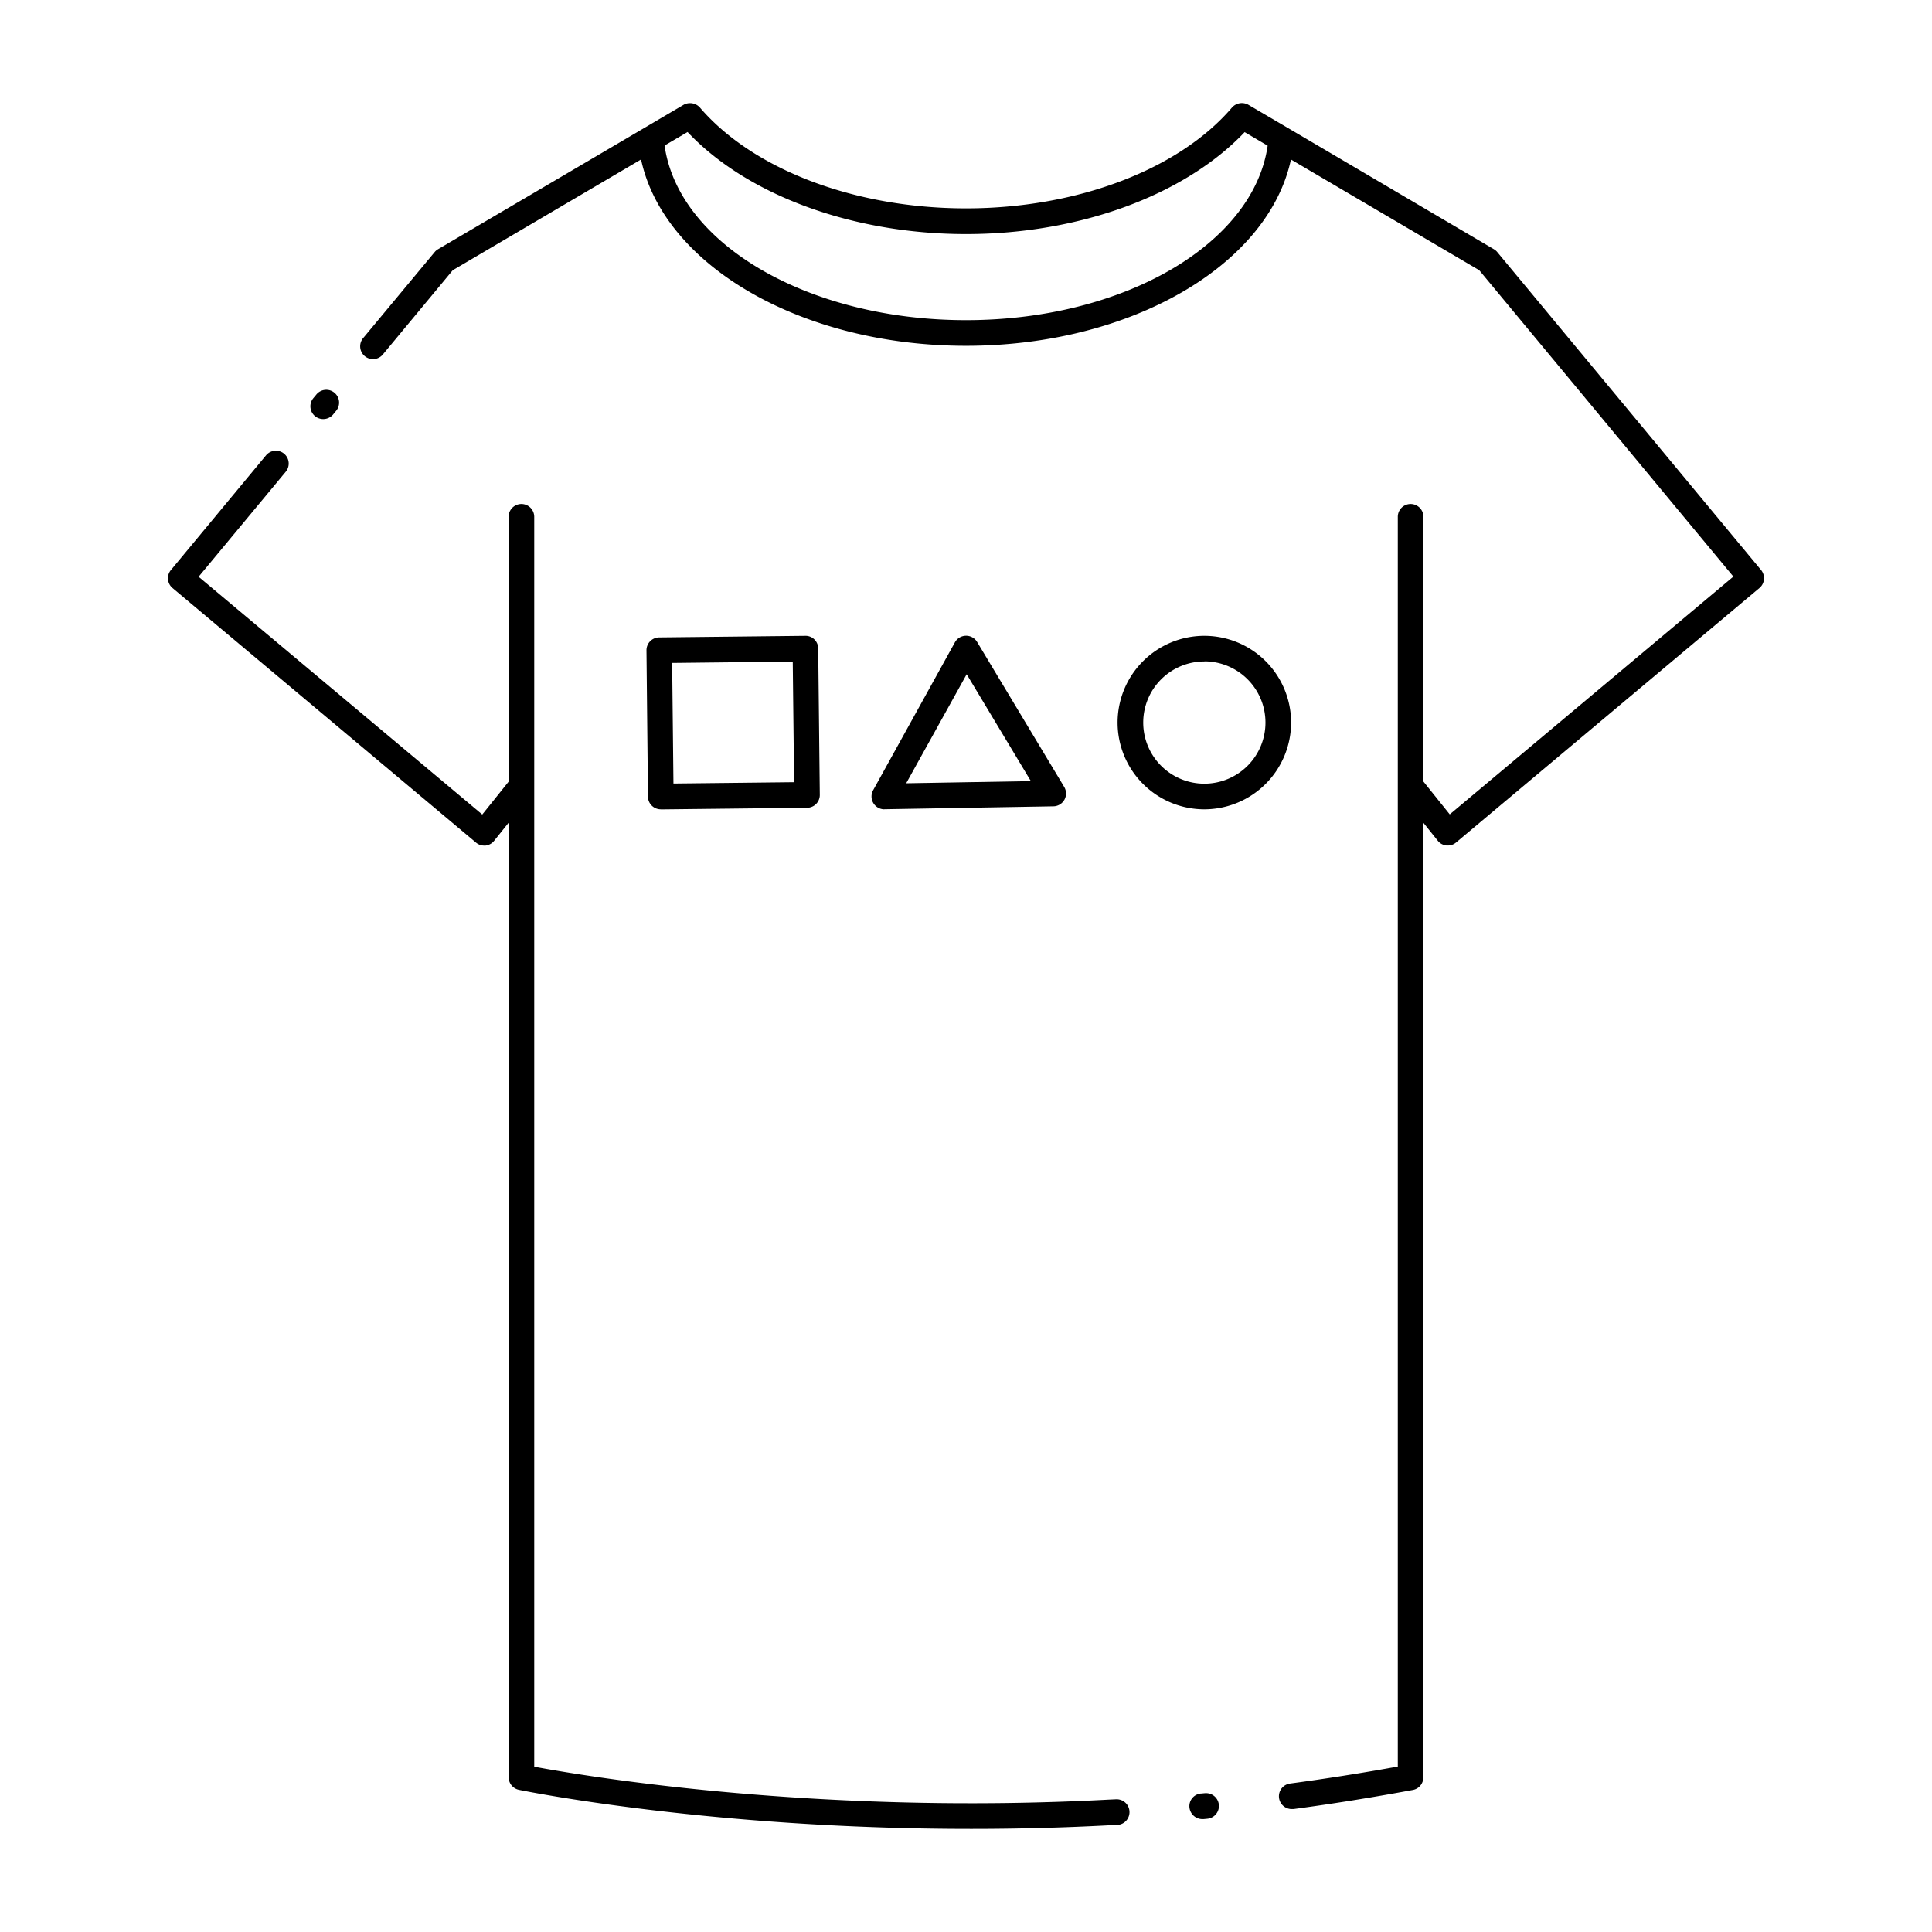 <?xml version="1.0" encoding="UTF-8" standalone="no"?> <svg xmlns="http://www.w3.org/2000/svg" viewBox="0 0 520 520"><title>T-Shirt</title><g id="T-Shirt"><path d="M177.85,217.83a3.45,3.45,0,0,1-3.45-3.42L174,175.05a3.45,3.45,0,0,1,3.41-3.49l39.36-.43a3.35,3.35,0,0,1,2.45,1,3.44,3.44,0,0,1,1,2.43l.43,39.36a3.44,3.44,0,0,1-3.41,3.49l-39.36.44Zm3.06-39.4.35,32.46,32.47-.36-.36-32.46Z"/><path d="M324.16,217.83a23.35,23.35,0,1,1,23.34-23.35A23.38,23.38,0,0,1,324.16,217.83Zm0-39.8a16.45,16.45,0,1,0,16.44,16.45A16.47,16.47,0,0,0,324.16,178Z"/><path d="M238,217.83a3.46,3.46,0,0,1-3-5.13L257,172.91a3.45,3.45,0,0,1,6-.11l23.43,39a3.45,3.45,0,0,1-2.9,5.22l-45.49.79Zm22.69-7.3.06,3.45-.06-3.45,16.77-.29-17.28-28.76L243.9,210.82Z"/><path d="M324.37,482.64l-1.06.1h-.09a3.41,3.41,0,0,0-3.08,3.74,3.5,3.5,0,0,0,3.48,3.14l.31,0,1.07-.1a3.45,3.45,0,0,0-.63-6.87Z"/><path d="M300.38,484.29l-1.78.08c-78.8,4.23-141.24-6.32-154.81-8.85V139.1a3.45,3.45,0,0,0-6.9,0v71.29l-7.09,8.84-76.34-64,23.45-28.26a3.45,3.45,0,0,0-5.31-4.41L46,153.43a3.45,3.45,0,0,0,.44,4.84l81.67,68.51a3.41,3.41,0,0,0,2.22.81l.34,0A3.46,3.46,0,0,0,133,226.3l3.91-4.88V478.36a3.46,3.46,0,0,0,2.74,3.38c.58.12,51,10.52,121.72,10.52,12,0,24.57-.3,37.58-1l1.75-.07a3.45,3.45,0,0,0-.3-6.9Z"/><path d="M87,112.8a3.46,3.46,0,0,0,2.66-1.24l.74-.9a3.45,3.45,0,1,0-5.31-4.4l-.74.89A3.44,3.44,0,0,0,87,112.8Z"/><path d="M474,153.43l-71-85.57a3.32,3.32,0,0,0-.9-.77L346.57,34.4h0L336,28.2a3.55,3.55,0,0,0-4.4.73C317.29,45.67,289.84,56.08,260,56.08s-57.28-10.41-71.63-27.15A3.57,3.57,0,0,0,184,28.2l-10.51,6.19h0l-55.61,32.7a3.32,3.32,0,0,0-.9.77L97.81,90.92a3.45,3.45,0,1,0,5.31,4.4l18.74-22.59,50.68-29.81c6.14,28.52,43.11,50.15,87.46,50.15s81.32-21.63,87.46-50.14l50.68,29.8,68.4,82.46-76.34,64-7.08-8.83V139.1a3.45,3.45,0,1,0-6.9,0V475.48c-9.83,1.78-19.56,3.31-29,4.57a3.45,3.45,0,0,0,.46,6.87l.46,0c10.42-1.39,21.23-3.12,32.13-5.14a3.44,3.44,0,0,0,2.82-3.39V221.43l3.9,4.87a3.46,3.46,0,0,0,2.35,1.27l.34,0a3.41,3.41,0,0,0,2.22-.81l81.67-68.51A3.45,3.45,0,0,0,474,153.43ZM260,86.17c-42.36,0-77.38-20.46-81.13-47l6.19-3.64C201.1,52.53,229.48,63,260,63S318.9,52.53,335,35.56l6.19,3.65C337.38,65.71,302.36,86.17,260,86.17Z"/></g></svg>